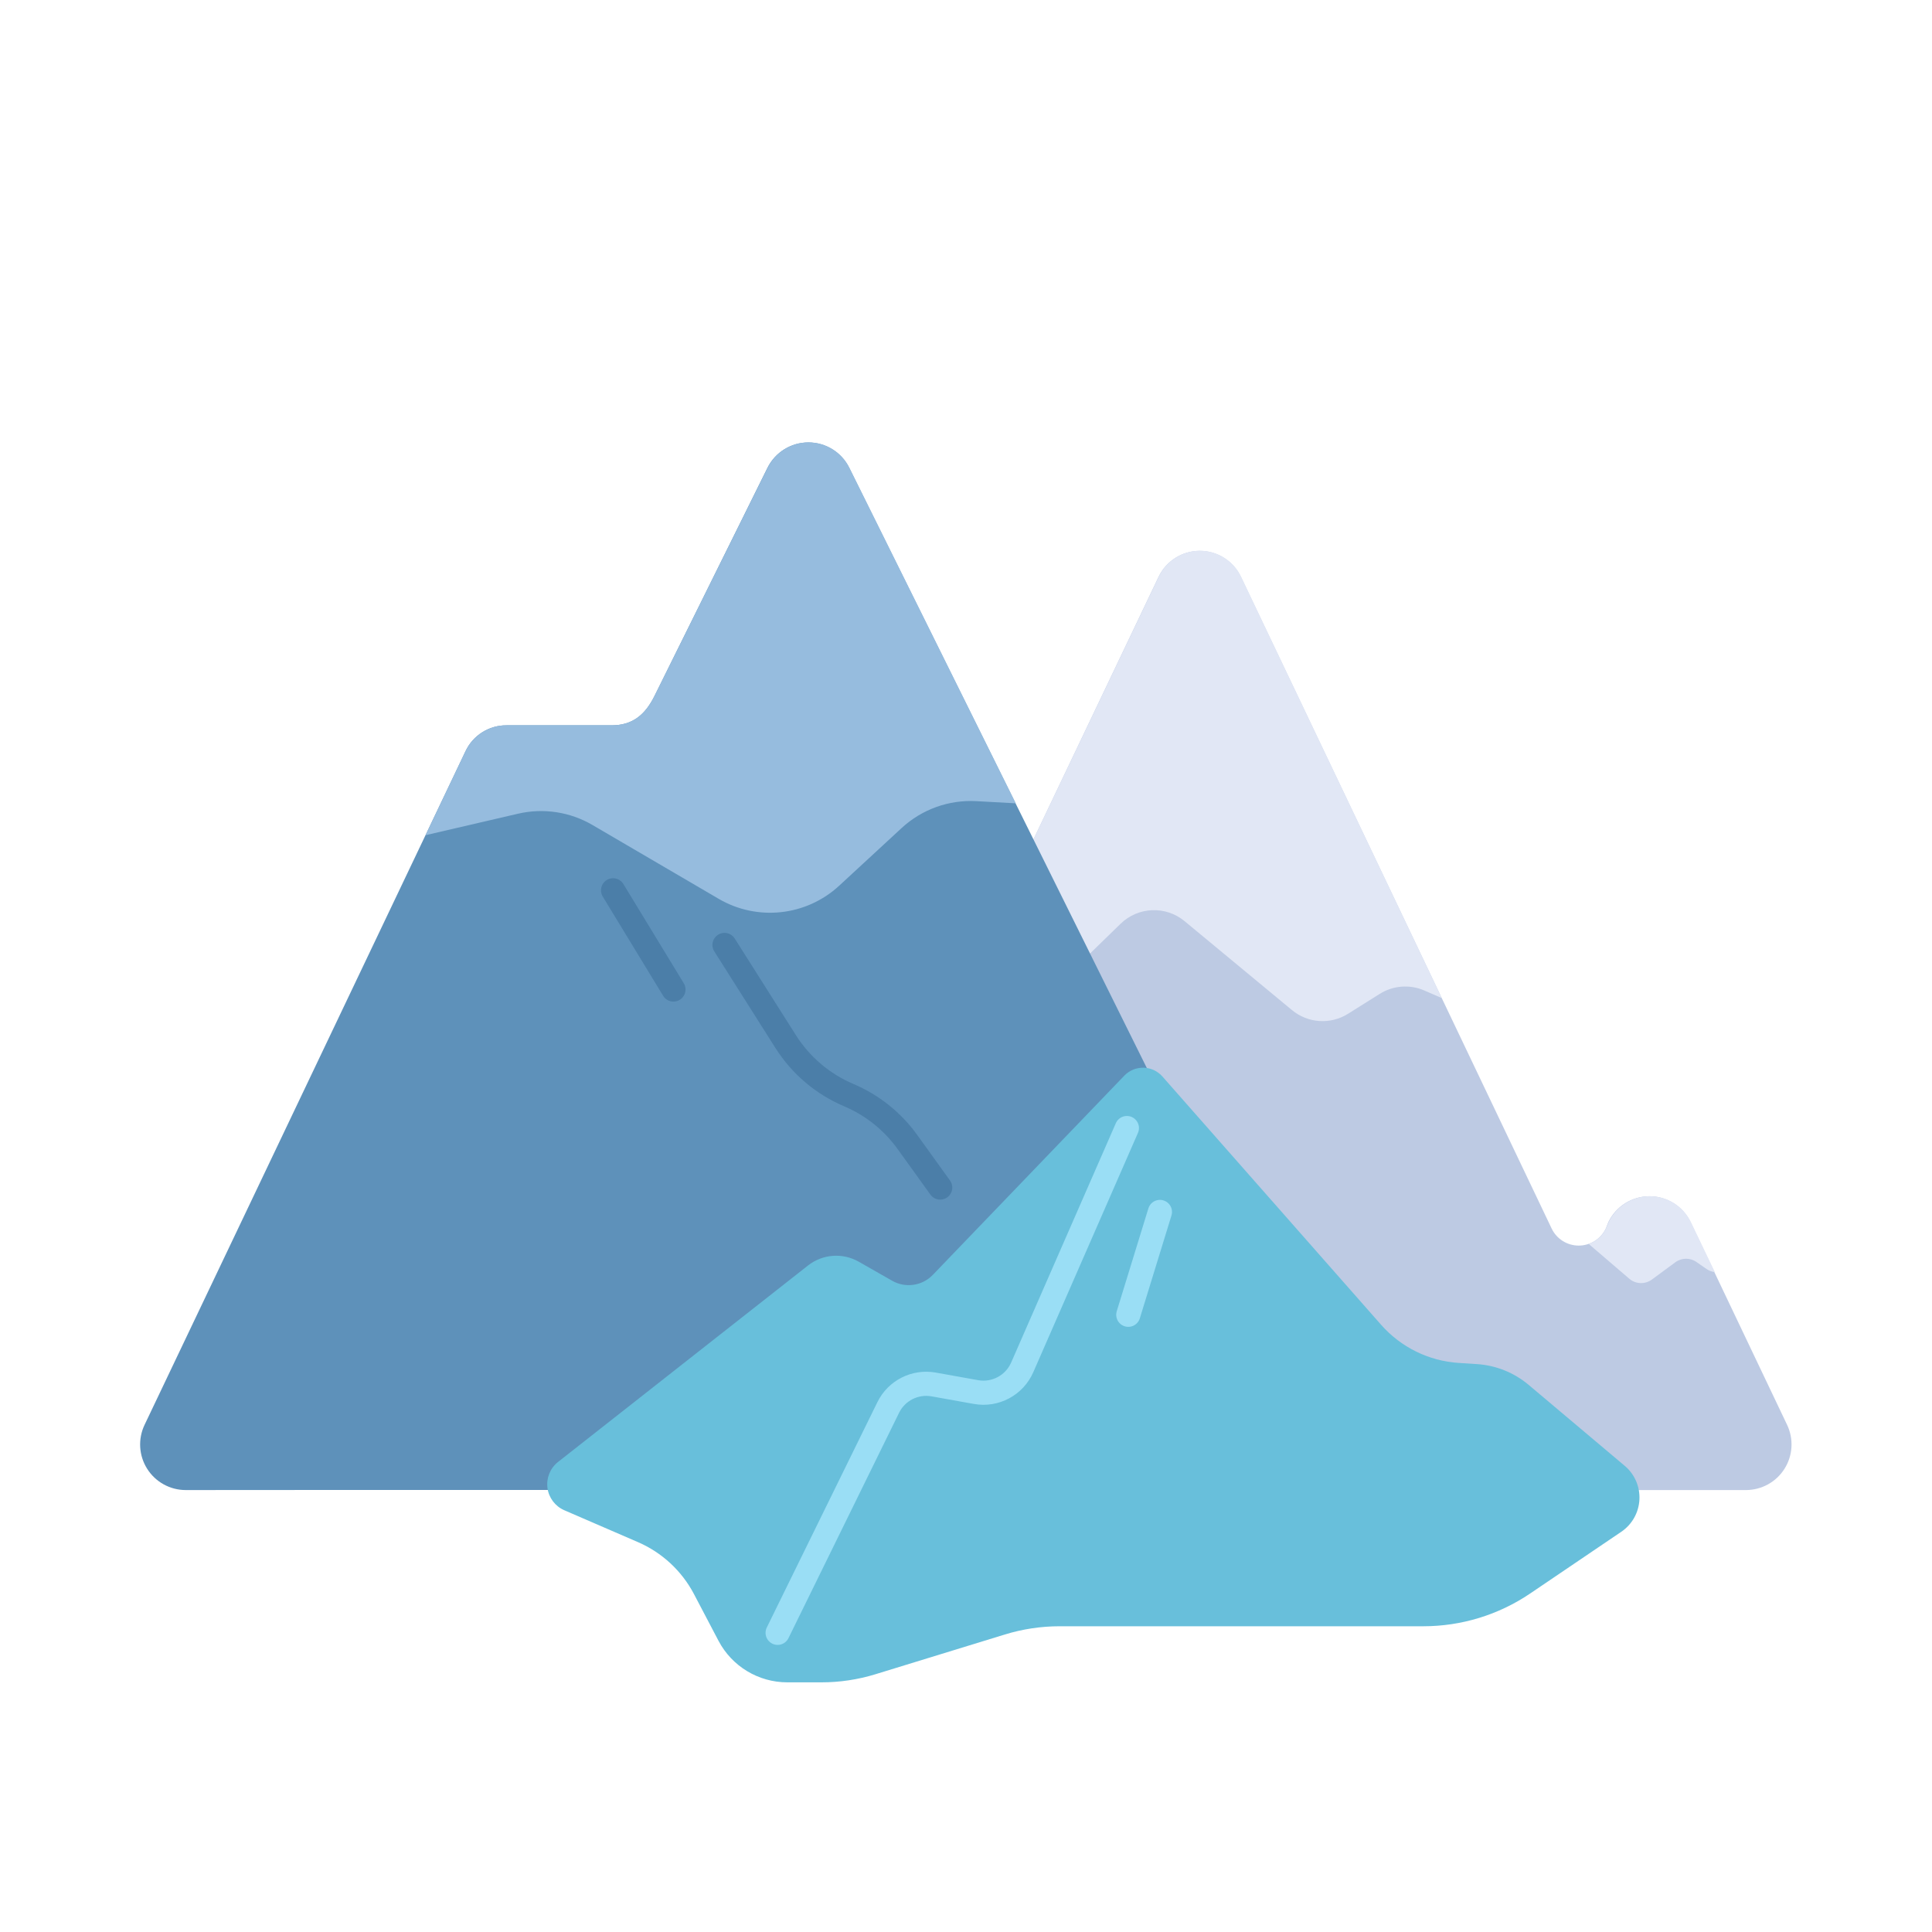 <svg id="s1" xmlns="http://www.w3.org/2000/svg" xmlns:xlink="http://www.w3.org/1999/xlink" viewBox="0 0 400 400"><g id="s3"><g id="s5"><path id="s7" d="M321.25,254.35C322.281,256.511,324.461,257.886,326.855,257.886C329.249,257.886,331.429,256.511,332.46,254.35L333,253C334.576,249.739,337.878,247.667,341.5,247.667C345.122,247.667,348.424,249.739,350,253L370,295C371.393,297.924,371.19,301.359,369.461,304.098C367.732,306.838,364.719,308.499,361.48,308.5L164.72,308.5C161.481,308.499,158.468,306.838,156.739,304.098C155.01,301.359,154.807,297.924,156.2,295L239.89,119.38C241.466,116.119,244.768,114.047,248.39,114.047C252.012,114.047,255.314,116.119,256.89,119.38Z" fill="rgb(189,202,227)" stroke="none" stroke-width="1"/><path id="s9" d="M232,191.26C235.631,187.715,241.353,187.482,245.26,190.72L267.49,209.13C270.79,211.864,275.472,212.171,279.1,209.89L285.66,205.77C288.433,204.028,291.886,203.766,294.89,205.07L298.52,206.65L256.93,119.36C255.354,116.099,252.052,114.027,248.43,114.027C244.808,114.027,241.506,116.099,239.93,119.36L182.83,239.09Z" fill="rgb(225,231,245)" stroke="none" stroke-width="1"/><path id="s11" d="M350.07,253C348.494,249.739,345.192,247.667,341.57,247.667C337.948,247.667,334.646,249.739,333.07,253L332.49,254.35C331.786,255.857,330.496,257.01,328.92,257.54L337.33,264.75C338.658,265.885,340.593,265.955,342,264.92L346.86,261.34C348.154,260.389,349.91,260.364,351.23,261.28L353.32,262.73C353.833,263.088,354.428,263.312,355.05,263.38Z" fill="rgb(225,231,245)" stroke="none" stroke-width="1"/></g><g id="s13"><path id="s15" d="M69.21,308.48L265.59,308.48C268.847,308.463,271.865,306.769,273.575,303.997C275.285,301.226,275.446,297.768,274,294.85L175.81,96.85C174.216,93.639,170.94,91.608,167.355,91.608C163.77,91.608,160.494,93.639,158.9,96.85L135.55,144C133.55,148.1,130.85,150.17,126.63,150.17L104.89,150.17C101.242,150.141,97.912,152.244,96.37,155.55L29.93,295C28.537,297.924,28.74,301.359,30.469,304.098C32.198,306.838,35.211,308.499,38.45,308.5Z" fill="rgb(94,145,186)" stroke="none" stroke-width="1"/><path id="s17" d="M175.85,96.83C174.256,93.619,170.98,91.588,167.395,91.588C163.81,91.588,160.534,93.619,158.94,96.83L135.55,144C133.55,148.1,130.85,150.17,126.63,150.17L104.89,150.17C101.242,150.141,97.912,152.244,96.37,155.55L88.1,172.92L107.25,168.47C112.5,167.25,118.018,168.087,122.67,170.81L148.79,186.09C156.798,190.772,166.924,189.672,173.74,183.38L186.68,171.43C190.867,167.566,196.44,165.56,202.13,165.87L210.31,166.32Z" fill="rgb(150,188,222)" stroke="none" stroke-width="1"/><path id="s19" d="M150,195.64L162.66,215.64C165.789,220.584,170.352,224.457,175.74,226.74L175.74,226.74C180.585,228.795,184.774,232.139,187.85,236.41L194.66,245.87" fill="none" stroke="rgb(75,126,168)" stroke-width="5" stroke-linecap="round" stroke-linejoin="round"/><line id="s21" x1="126.93" y1="184.33" x2="139.43" y2="204.87" fill="none" stroke="rgb(75,126,168)" stroke-width="5" stroke-linecap="round" stroke-linejoin="round"/></g><g id="s23"><path id="s25" d="M115.5,302.71L167.3,262C170.313,259.633,174.46,259.324,177.79,261.22L184.72,265.17C187.472,266.735,190.936,266.233,193.13,263.95L232.78,222.7C233.818,221.621,235.26,221.026,236.757,221.058C238.254,221.091,239.669,221.748,240.66,222.87L285.94,274.28C290.044,278.943,295.831,281.785,302.03,282.18L305.75,282.42C309.707,282.67,313.479,284.185,316.51,286.74L336.39,303.49C338.443,305.22,339.566,307.813,339.425,310.494C339.283,313.175,337.894,315.635,335.67,317.14L316.8,329.92C310.276,334.337,302.579,336.699,294.7,336.7L219.38,336.7C215.543,336.7,211.728,337.273,208.06,338.4L181.23,346.64C177.617,347.748,173.859,348.311,170.08,348.31L163,348.31C157.033,348.31,151.555,345.007,148.77,339.73L143.66,330C141.133,325.212,137.048,321.43,132.08,319.28L116.79,312.66C114.915,311.83,113.61,310.081,113.346,308.048C113.083,306.015,113.899,303.991,115.5,302.71Z" fill="rgb(104,191,219)" stroke="none" stroke-width="1"/><path id="s27" d="M161,338.06L183.9,291.4C185.623,287.892,189.463,285.95,193.31,286.64L202.07,288.21C206.058,288.925,210.015,286.811,211.64,283.1L233.31,233.55" fill="none" stroke="rgb(154,222,245)" stroke-width="5" stroke-linecap="round" stroke-linejoin="round"/><line id="s29" x1="240.15" y1="250.92" x2="233.6" y2="272.21" fill="none" stroke="rgb(154,222,245)" stroke-width="5" stroke-linecap="round" stroke-linejoin="round"/></g></g></svg>